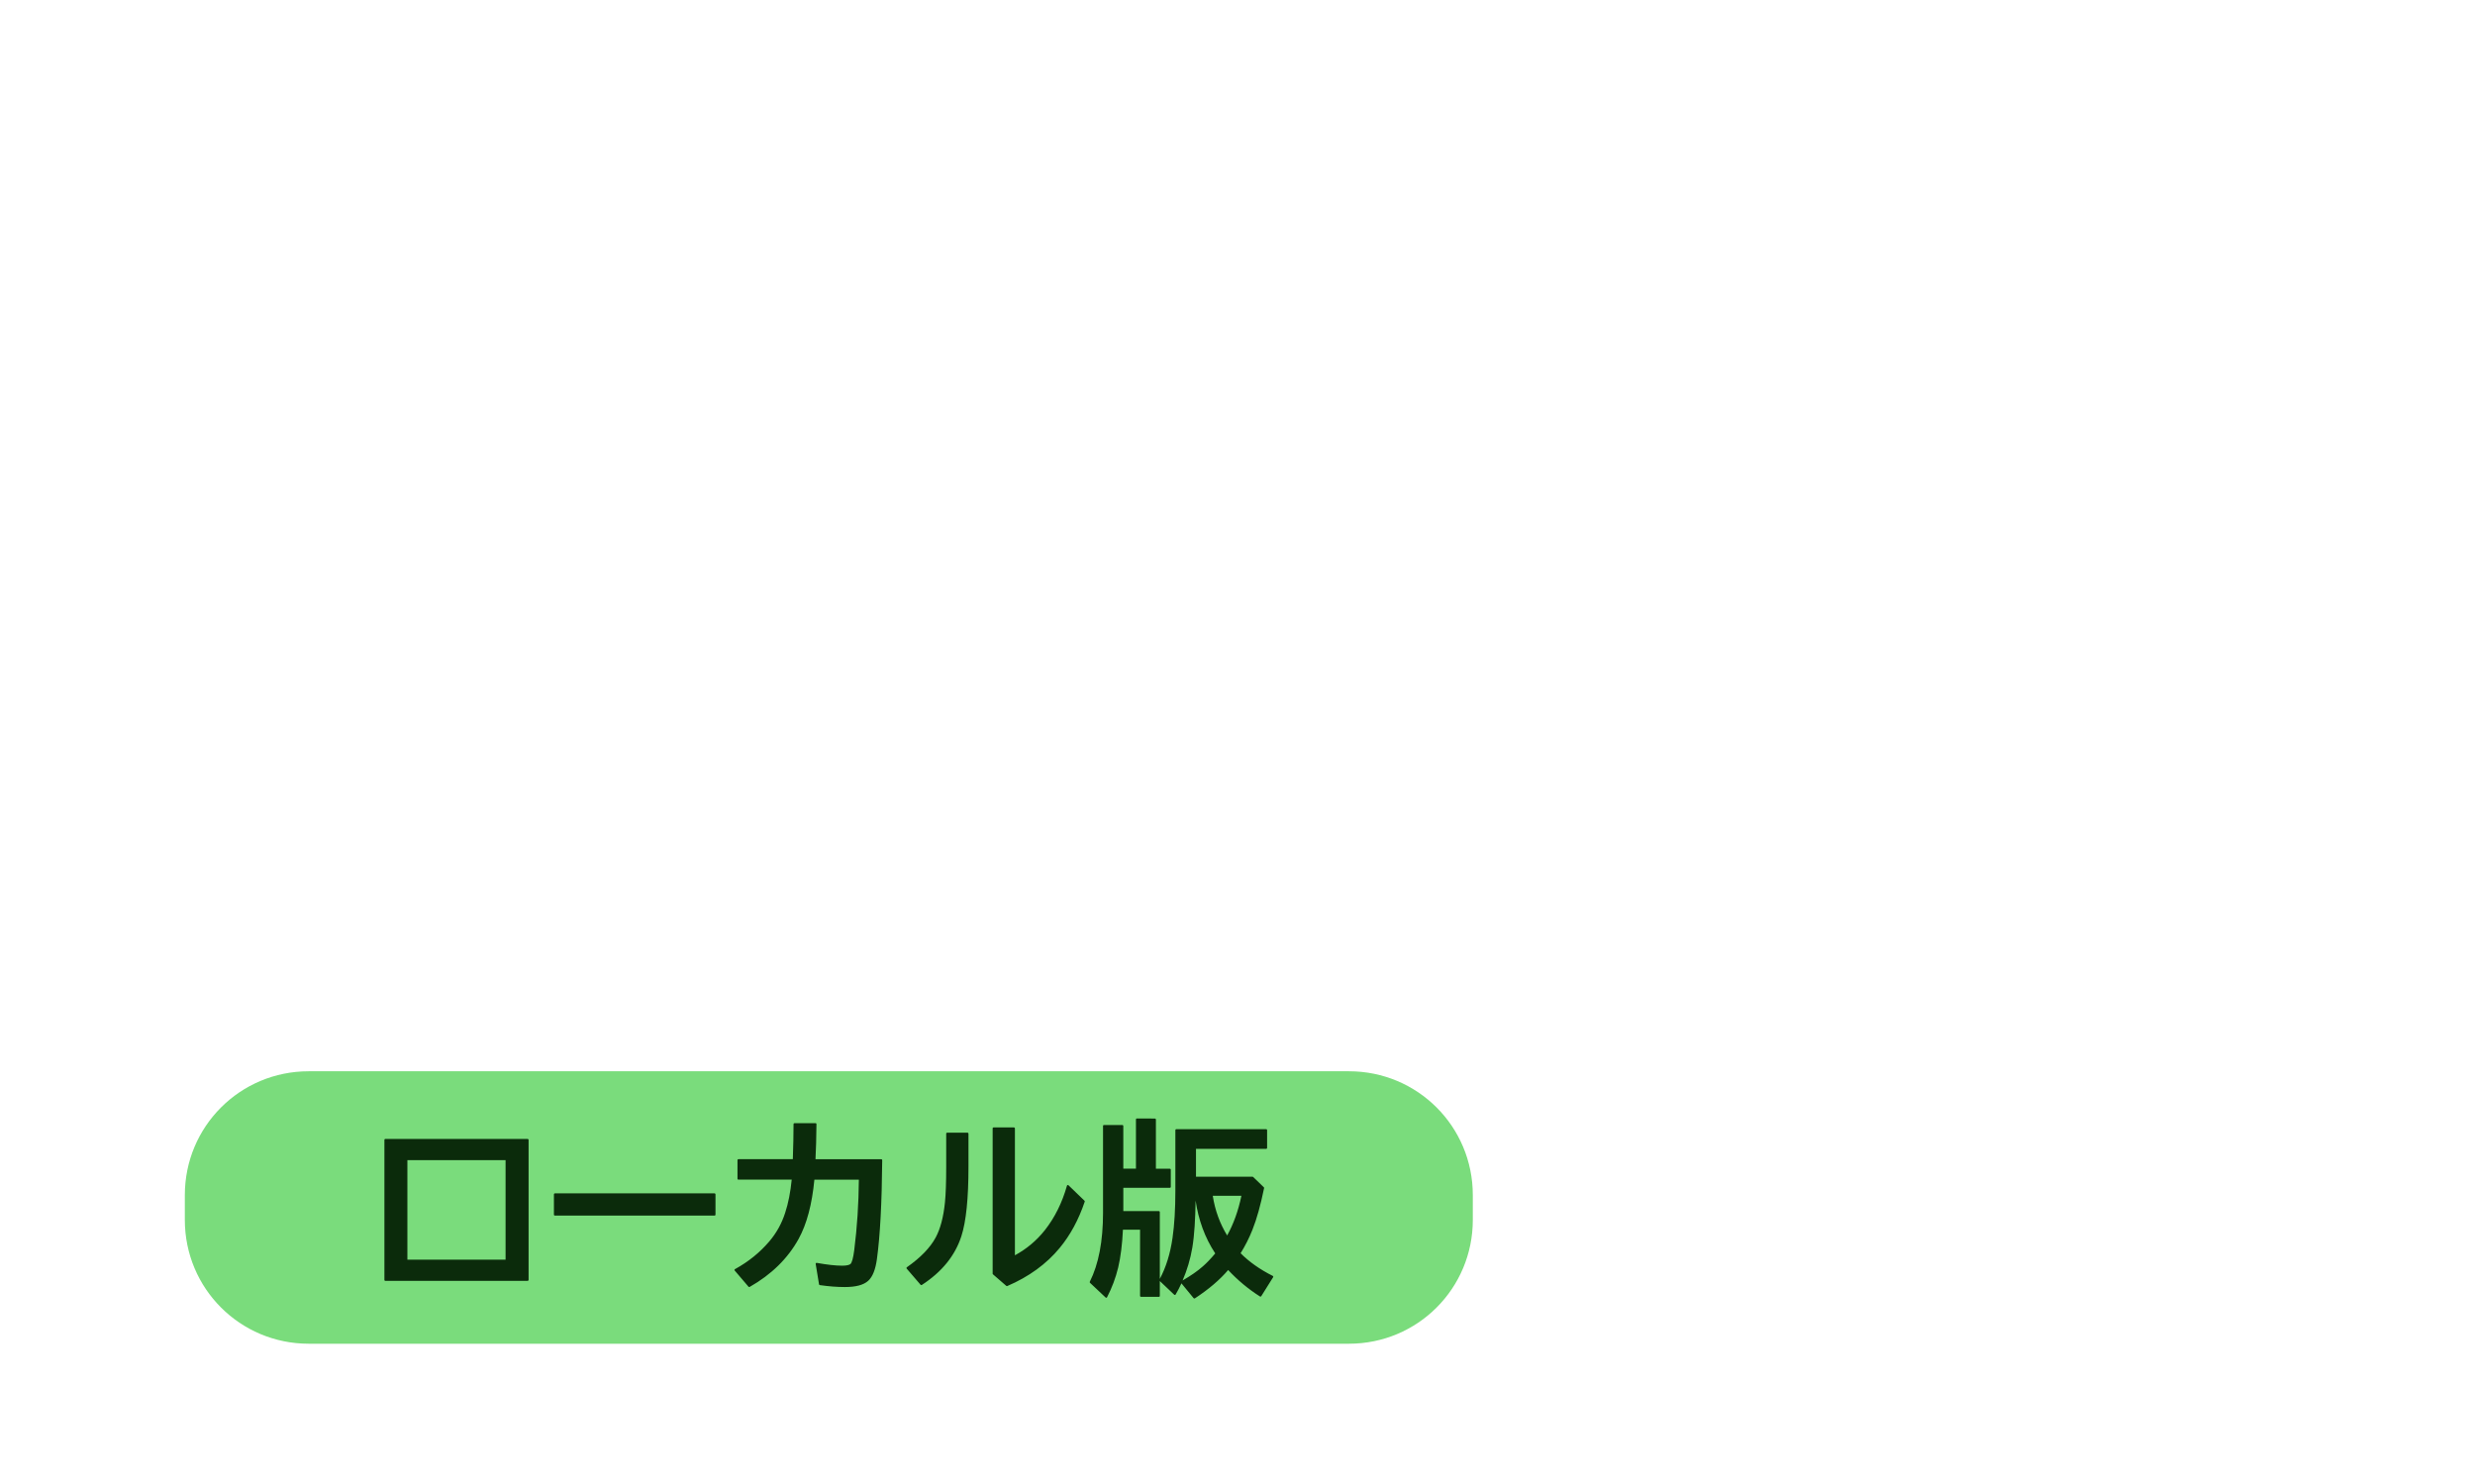 <svg version="1.1" xmlns="http://www.w3.org/2000/svg" xmlns:xlink="http://www.w3.org/1999/xlink" width="199.85" height="119.85" viewBox="0,0,199.85,119.85"><g transform="translate(-140.075,-120.075)"><g data-paper-data="{&quot;isPaintingLayer&quot;:true}" fill-rule="nonzero" stroke="none" stroke-linejoin="round" stroke-miterlimit="10" stroke-dasharray="" stroke-dashoffset="0" style="mix-blend-mode: normal"><path d="M140.075,239.925v-119.85h199.85v119.85z" fill="none" stroke-width="0" stroke-linecap="round" opacity="0.05"/><path d="M165,206.578h84c5.54,0 10,4.46 10,10v2c0,5.54 -4.46,10 -10,10h-84c-5.54,0 -10,-4.46 -10,-10v-2c0,-5.54 4.46,-10 10,-10z" fill="#7adc7c" stroke-width="22.677" stroke-linecap="round"/><path d="M233.334,210.395c0.02,-0 0.039,0.007 0.054,0.021c0.014,0.014 0.022,0.033 0.023,0.053v3.977h1.125c0.02,-0 0.039,0.007 0.054,0.021c0.014,0.014 0.022,0.033 0.023,0.053v1.393c-0,0.02 -0.008,0.039 -0.023,0.053c-0.014,0.014 -0.034,0.022 -0.054,0.021h-3.756v1.879h2.869c0.02,-0 0.039,0.007 0.054,0.021c0.014,0.014 0.022,0.033 0.023,0.053v5.404c0.494,-0.925 0.844,-2.025 1.029,-3.326c0.151,-1.05 0.227,-2.31 0.227,-3.777v-4.914c0,-0.041 0.033,-0.074 0.074,-0.074h7.26c0.041,0 0.074,0.033 0.074,0.074v1.443c-0,0.041 -0.033,0.074 -0.074,0.074h-5.668v2.246h4.561c0.02,-0 0.039,0.008 0.053,0.021l0.865,0.834c0.018,0.018 0.025,0.044 0.019,0.068c-0.279,1.365 -0.59,2.486 -0.939,3.361c-0.276,0.694 -0.598,1.321 -0.957,1.896c0.677,0.683 1.536,1.297 2.598,1.832c0.018,0.01 0.032,0.026 0.037,0.046c0.006,0.02 0.003,0.041 -0.008,0.059l-0.959,1.531c-0.011,0.017 -0.027,0.029 -0.047,0.033c-0.019,0.004 -0.04,0.001 -0.057,-0.01c-0.943,-0.596 -1.796,-1.313 -2.568,-2.135c-0.666,0.781 -1.552,1.545 -2.689,2.289c-0.032,0.021 -0.075,0.014 -0.1,-0.016l-0.984,-1.197c-0.143,0.309 -0.297,0.611 -0.469,0.902c-0.012,0.019 -0.032,0.032 -0.054,0.035c-0.022,0.003 -0.045,-0.004 -0.061,-0.02l-1.162,-1.104v1.203c-0,0.02 -0.008,0.039 -0.023,0.053c-0.014,0.014 -0.034,0.022 -0.054,0.021h-1.441c-0.02,0 -0.039,-0.007 -0.054,-0.021c-0.014,-0.014 -0.022,-0.033 -0.023,-0.053v-5.346h-1.383c-0.056,1.162 -0.18,2.191 -0.387,3.07c-0.001,0 -0.001,0 -0.002,0c-0.197,0.817 -0.494,1.611 -0.893,2.383c-0.011,0.021 -0.031,0.035 -0.054,0.039c-0.023,0.004 -0.046,-0.003 -0.063,-0.019l-1.26,-1.186c-0.024,-0.023 -0.03,-0.058 -0.016,-0.088c0.711,-1.416 1.068,-3.271 1.068,-5.562v-7.018c0,-0.02 0.008,-0.039 0.023,-0.053c0.014,-0.014 0.034,-0.022 0.054,-0.021h1.486c0.041,0 0.074,0.033 0.074,0.074v3.449h1.021v-3.977c0,-0.02 0.008,-0.039 0.023,-0.053c0.014,-0.014 0.034,-0.022 0.054,-0.021zM205.928,210.768c0.02,0 0.039,0.008 0.053,0.023c0.014,0.014 0.022,0.034 0.021,0.054c-0.009,1.084 -0.036,2.02 -0.078,2.832h5.312c0.02,-0 0.04,0.008 0.054,0.022c0.014,0.014 0.022,0.034 0.022,0.054c-0.029,3.464 -0.171,6.119 -0.426,7.971c-0.113,0.849 -0.342,1.441 -0.705,1.773c-0.379,0.343 -1.01,0.504 -1.889,0.504c-0.634,0 -1.306,-0.053 -2.018,-0.156c-0.032,-0.004 -0.058,-0.029 -0.064,-0.061l-0.27,-1.648c-0.004,-0.024 0.004,-0.048 0.021,-0.065c0.017,-0.017 0.041,-0.025 0.065,-0.021c0.842,0.151 1.53,0.227 2.061,0.227c0.364,0 0.589,-0.063 0.672,-0.146c-0,-0.001 -0,-0.001 0,-0.002c0.043,-0.041 0.103,-0.159 0.154,-0.344c0.051,-0.185 0.097,-0.436 0.139,-0.754c0.236,-1.867 0.358,-3.768 0.375,-5.701h-3.592c-0.19,1.983 -0.612,3.587 -1.279,4.795c-0.876,1.58 -2.194,2.87 -3.947,3.867c-0.031,0.017 -0.071,0.01 -0.094,-0.018l-1.113,-1.303c-0.015,-0.017 -0.021,-0.04 -0.017,-0.063c0.004,-0.022 0.018,-0.042 0.038,-0.052c1.086,-0.596 2.012,-1.345 2.777,-2.246c0.575,-0.676 0.998,-1.442 1.273,-2.297c0.259,-0.785 0.432,-1.685 0.531,-2.684h-4.305c-0.02,-0 -0.039,-0.008 -0.053,-0.023c-0.014,-0.014 -0.022,-0.034 -0.021,-0.054v-1.502c0,-0.041 0.033,-0.074 0.074,-0.074h4.395c0.037,-1.051 0.057,-2 0.057,-2.832c-0,-0.02 0.008,-0.04 0.022,-0.054c0.014,-0.014 0.034,-0.022 0.054,-0.022zM221.953,211.113c0.041,0 0.074,0.033 0.074,0.074v10.25c0.91,-0.494 1.727,-1.155 2.422,-2.035c0.794,-1.007 1.388,-2.201 1.781,-3.584c0.007,-0.026 0.027,-0.046 0.053,-0.052c0.026,-0.007 0.053,0 0.072,0.019l1.289,1.244c0.021,0.02 0.029,0.05 0.019,0.078c-0.491,1.458 -1.165,2.703 -2.021,3.736c-1.078,1.304 -2.49,2.33 -4.232,3.076c-0.026,0.011 -0.056,0.007 -0.078,-0.012l-1.076,-0.932c-0.017,-0.014 -0.027,-0.035 -0.027,-0.057v-11.732c0,-0.02 0.008,-0.039 0.023,-0.053c0.014,-0.014 0.034,-0.022 0.054,-0.021zM218.203,211.537c0.041,0 0.074,0.033 0.074,0.074v2.666c0,2.557 -0.188,4.427 -0.574,5.619c-0.509,1.575 -1.578,2.89 -3.195,3.938c-0.032,0.02 -0.074,0.013 -0.098,-0.016l-1.121,-1.303c-0.014,-0.016 -0.021,-0.037 -0.018,-0.059c0.003,-0.021 0.014,-0.04 0.032,-0.053c1.107,-0.777 1.882,-1.578 2.328,-2.404c0.374,-0.695 0.625,-1.637 0.746,-2.822c0.068,-0.669 0.102,-1.627 0.102,-2.871v-2.695c0,-0.02 0.008,-0.039 0.023,-0.053c0.014,-0.014 0.034,-0.022 0.054,-0.021zM182.68,212.043c0.02,-0 0.039,0.007 0.054,0.021c0.014,0.014 0.022,0.033 0.023,0.053v11.309c0,0.02 -0.008,0.04 -0.022,0.054c-0.014,0.014 -0.034,0.022 -0.054,0.022h-11.492c-0.02,-0 -0.039,-0.008 -0.053,-0.023c-0.014,-0.014 -0.022,-0.034 -0.021,-0.054v-11.309c0,-0.041 0.033,-0.074 0.074,-0.074zM172.971,221.791h7.928v-8.039h-7.928zM197.775,216.437c0.041,0 0.074,0.033 0.074,0.074v1.648c-0,0.041 -0.033,0.074 -0.074,0.074h-12.898c-0.041,-0 -0.074,-0.033 -0.074,-0.074v-1.648c0,-0.041 0.033,-0.074 0.074,-0.074zM239.164,219.836c0.505,-0.907 0.894,-1.967 1.152,-3.205h-2.314c0.185,1.195 0.584,2.257 1.162,3.205zM236.352,220.816c-0.16,0.947 -0.428,1.828 -0.785,2.654c0.657,-0.38 1.21,-0.759 1.637,-1.141c0.308,-0.266 0.642,-0.62 0.998,-1.043c-0.851,-1.291 -1.356,-2.725 -1.586,-4.27c-0.022,1.457 -0.093,2.775 -0.264,3.799z" fill="#0b2b0b" stroke-width="1" stroke-linecap="butt"/></g></g></svg>